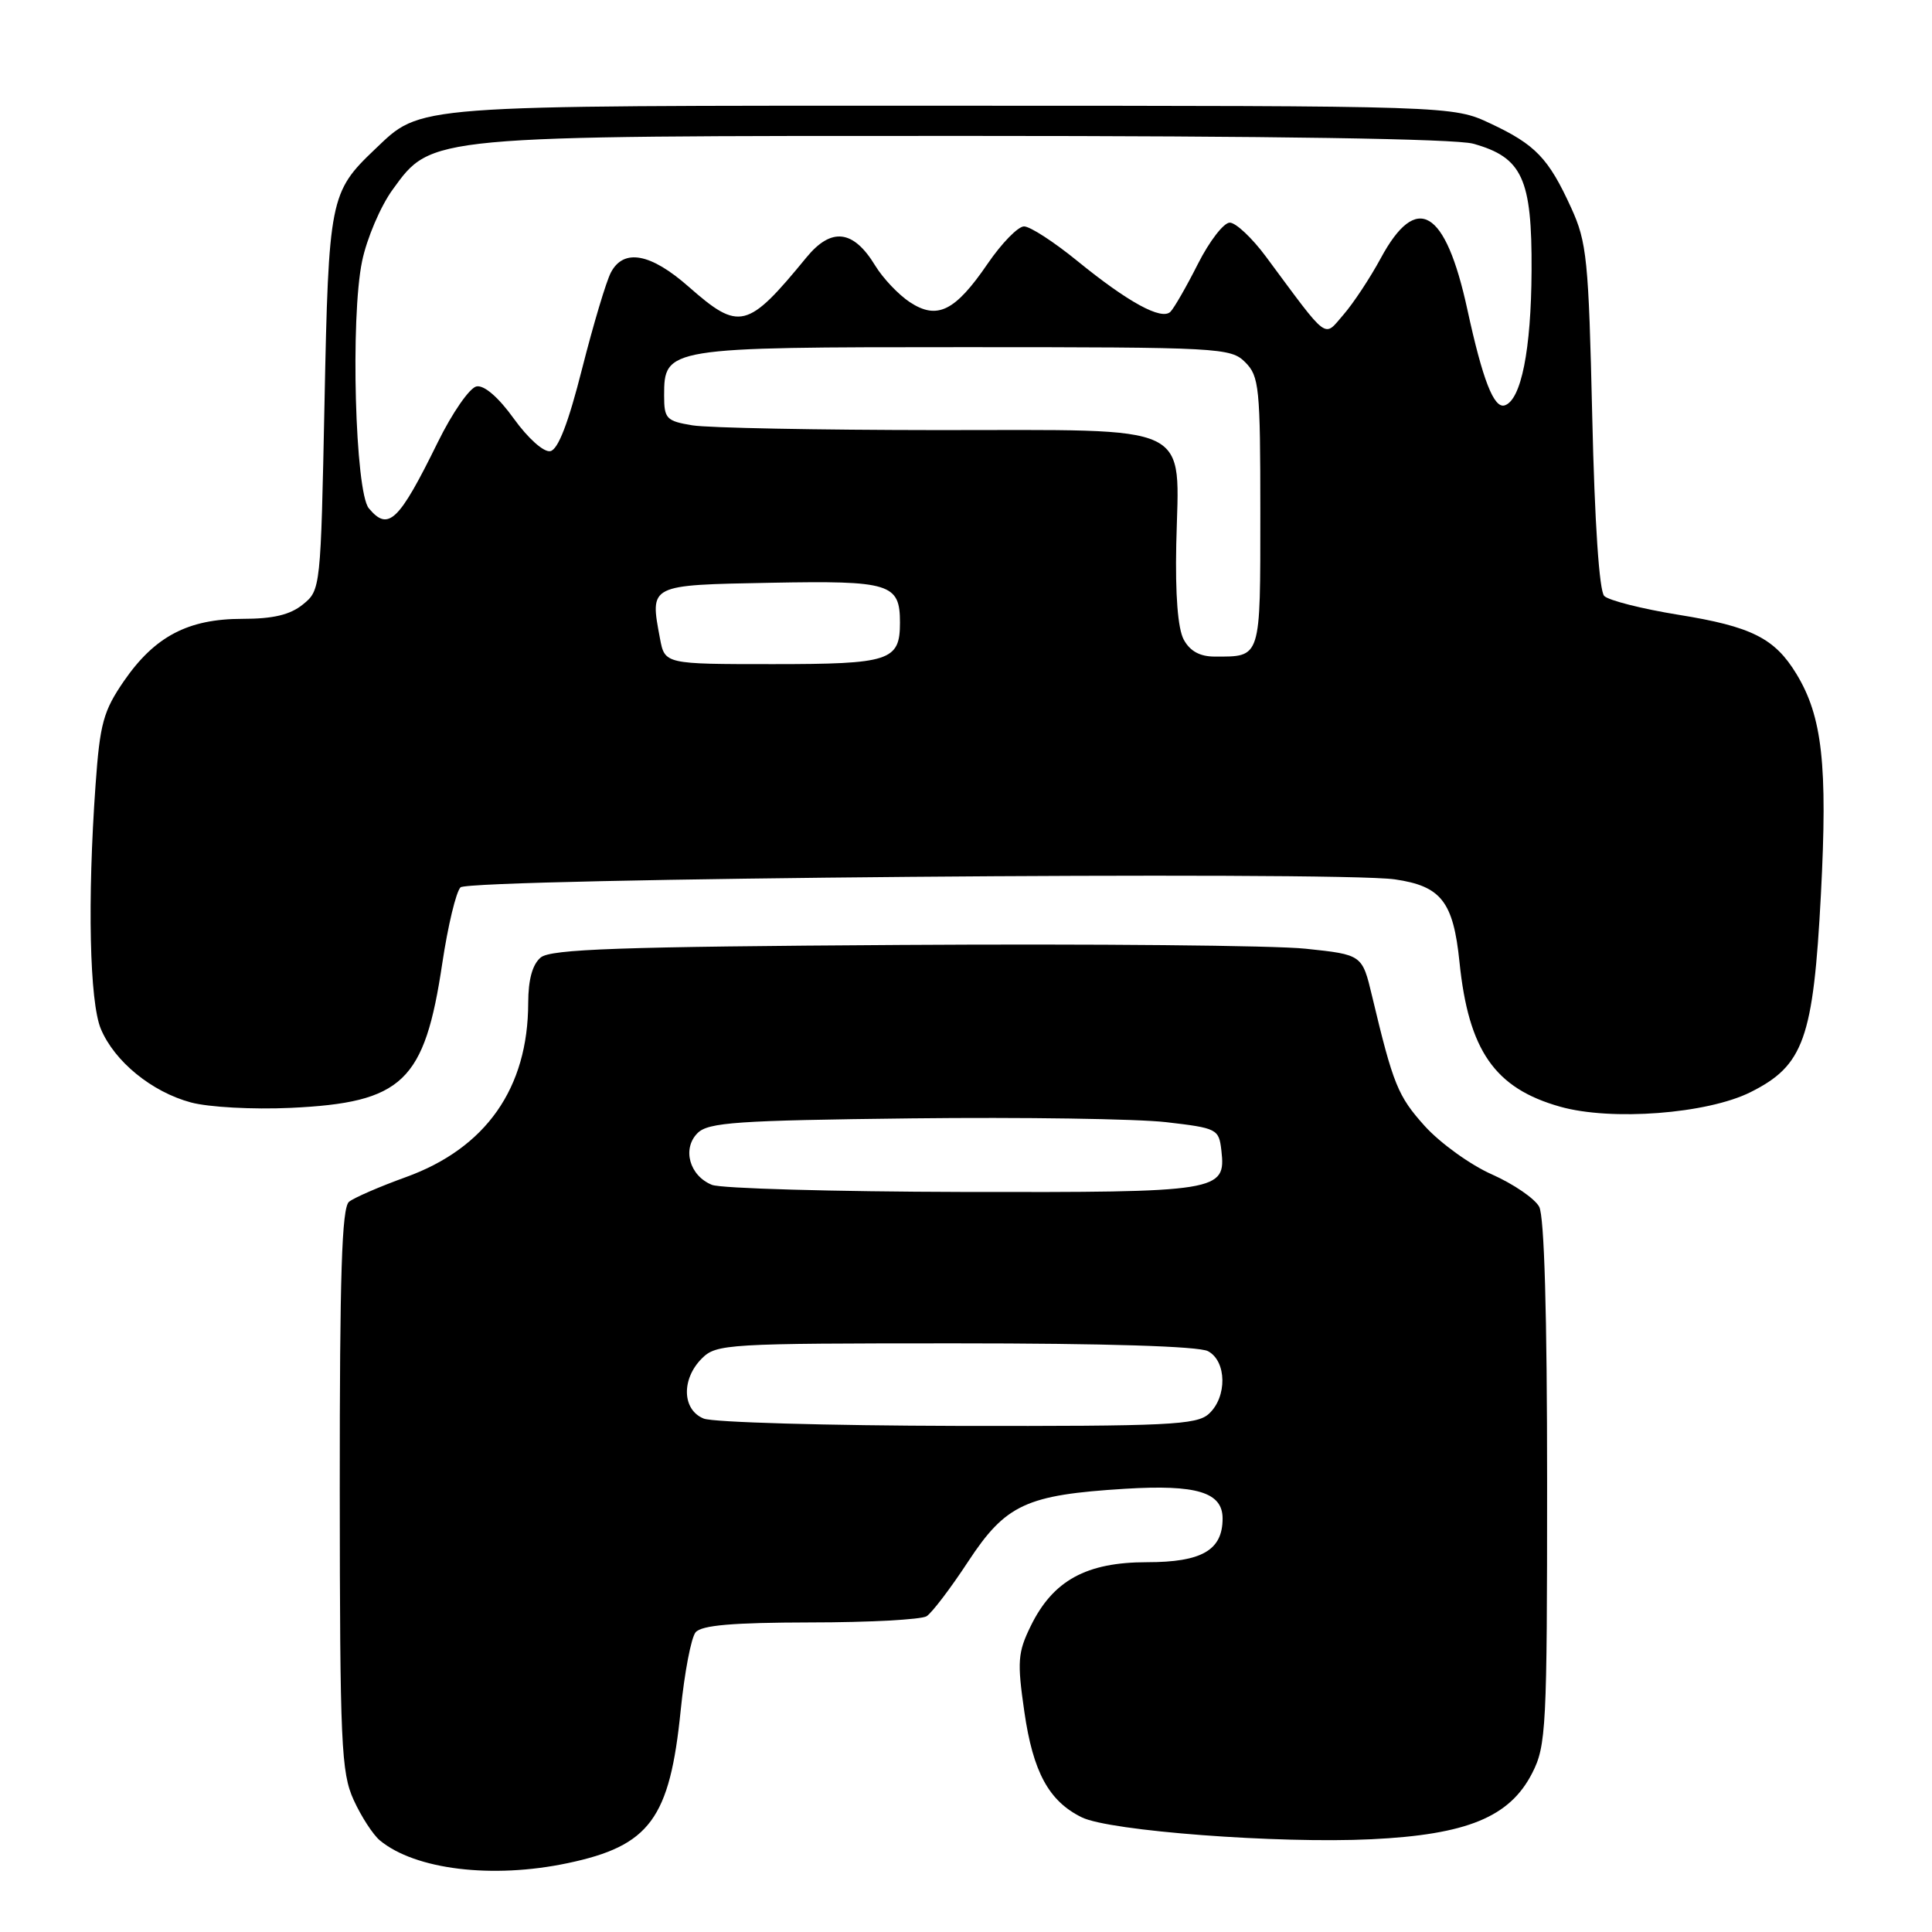 <?xml version="1.0" encoding="UTF-8" standalone="no"?>
<!DOCTYPE svg PUBLIC "-//W3C//DTD SVG 1.1//EN" "http://www.w3.org/Graphics/SVG/1.1/DTD/svg11.dtd" >
<svg xmlns="http://www.w3.org/2000/svg" xmlns:xlink="http://www.w3.org/1999/xlink" version="1.1" viewBox="0 0 256 256">
 <g >
 <path fill="currentColor"
d=" M 75.20 246.88 C 86.11 244.59 88.75 241.00 90.20 226.58 C 90.70 221.63 91.58 217.00 92.17 216.29 C 92.96 215.35 97.07 215.00 107.37 214.98 C 115.14 214.98 122.08 214.60 122.78 214.16 C 123.48 213.71 125.96 210.46 128.28 206.92 C 133.27 199.33 135.96 198.08 149.08 197.27 C 158.57 196.69 162.00 197.73 162.00 201.21 C 162.00 205.41 159.25 207.00 151.99 207.00 C 143.94 207.00 139.53 209.42 136.58 215.45 C 134.86 218.96 134.77 220.17 135.73 226.81 C 136.88 234.81 138.98 238.67 143.35 240.81 C 147.04 242.62 169.38 244.31 181.71 243.71 C 194.39 243.10 200.06 240.77 203.03 234.93 C 204.88 231.32 205.00 228.91 205.00 196.47 C 205.00 174.11 204.63 161.17 203.95 159.90 C 203.36 158.81 200.55 156.89 197.70 155.62 C 194.84 154.36 190.84 151.47 188.80 149.22 C 185.22 145.24 184.61 143.73 181.81 132.00 C 180.50 126.50 180.50 126.50 173.00 125.71 C 168.88 125.27 144.76 125.05 119.40 125.21 C 82.13 125.44 72.99 125.76 71.65 126.87 C 70.55 127.79 70.00 129.79 69.99 132.87 C 69.98 144.19 64.39 152.15 53.74 155.99 C 50.31 157.23 46.94 158.69 46.25 159.24 C 45.29 160.01 45.01 168.85 45.02 197.37 C 45.04 231.11 45.21 234.87 46.86 238.50 C 47.86 240.70 49.43 243.11 50.33 243.86 C 55.01 247.74 65.25 248.98 75.20 246.88 Z  M 231.95 144.72 C 239.01 141.19 240.27 137.66 241.28 118.52 C 242.18 101.32 241.47 94.95 238.03 89.29 C 235.15 84.56 232.09 83.02 222.40 81.46 C 217.58 80.68 213.16 79.56 212.57 78.97 C 211.91 78.31 211.30 69.29 210.98 55.20 C 210.50 34.36 210.27 32.09 208.19 27.54 C 205.19 20.97 203.47 19.17 197.50 16.37 C 192.50 14.02 192.50 14.02 126.22 14.01 C 53.82 14.00 55.94 13.84 49.66 19.80 C 43.73 25.44 43.54 26.37 43.00 53.34 C 42.50 77.96 42.48 78.20 40.14 80.09 C 38.44 81.47 36.20 82.00 32.12 82.00 C 24.93 82.00 20.51 84.32 16.43 90.23 C 13.69 94.22 13.24 95.86 12.66 104.03 C 11.57 119.29 11.87 132.75 13.36 136.33 C 15.17 140.65 20.10 144.68 25.30 146.08 C 27.64 146.71 33.48 147.03 38.50 146.80 C 53.39 146.10 56.26 143.36 58.61 127.61 C 59.35 122.68 60.43 118.17 61.02 117.58 C 62.21 116.39 177.13 115.41 184.82 116.52 C 190.96 117.41 192.57 119.46 193.39 127.48 C 194.59 139.21 198.06 144.20 206.72 146.64 C 213.50 148.56 226.20 147.59 231.95 144.72 Z  M 93.25 187.97 C 90.38 186.82 90.26 182.74 93.00 180.00 C 94.92 178.08 96.33 178.00 126.57 178.00 C 146.41 178.00 158.85 178.38 160.07 179.04 C 162.56 180.37 162.62 185.13 160.17 187.35 C 158.55 188.81 154.81 188.99 126.92 188.94 C 109.64 188.90 94.49 188.47 93.25 187.97 Z  M 94.34 157.00 C 91.36 155.80 90.36 152.21 92.43 150.14 C 93.85 148.72 97.64 148.46 120.78 148.19 C 135.48 148.02 150.65 148.25 154.50 148.69 C 161.29 149.48 161.51 149.59 161.84 152.45 C 162.45 157.88 161.65 158.01 127.56 157.94 C 110.48 157.90 95.53 157.48 94.34 157.00 Z  M 87.45 84.60 C 86.11 77.43 85.90 77.53 102.12 77.22 C 117.98 76.92 119.25 77.32 119.25 82.50 C 119.25 87.57 117.93 88.00 102.42 88.00 C 88.09 88.00 88.09 88.00 87.45 84.60 Z  M 156.85 84.75 C 156.07 83.30 155.72 78.80 155.86 72.14 C 156.22 55.82 158.69 57.00 124.23 56.99 C 108.43 56.98 93.81 56.70 91.75 56.36 C 88.30 55.79 88.00 55.48 88.00 52.43 C 88.00 46.05 88.28 46.00 127.72 46.00 C 161.67 46.00 163.08 46.08 165.00 48.00 C 166.85 49.85 167.00 51.33 167.00 67.89 C 167.00 87.44 167.14 87.00 160.95 87.00 C 158.99 87.00 157.68 86.28 156.85 84.75 Z  M 48.87 67.35 C 47.06 65.17 46.42 42.09 47.98 34.61 C 48.60 31.61 50.42 27.33 52.03 25.12 C 57.23 17.94 56.58 18.00 128.43 18.01 C 168.57 18.01 192.85 18.39 195.20 19.04 C 201.72 20.85 203.01 23.66 202.94 35.88 C 202.89 46.35 201.56 53.00 199.39 53.71 C 197.95 54.18 196.46 50.35 194.43 41.00 C 191.53 27.66 187.71 25.40 182.95 34.23 C 181.55 36.82 179.33 40.18 178.03 41.68 C 175.35 44.76 176.18 45.38 167.74 34.00 C 165.90 31.52 163.75 29.50 162.95 29.50 C 162.15 29.50 160.25 31.96 158.73 34.97 C 157.21 37.98 155.57 40.83 155.09 41.31 C 153.92 42.48 149.48 40.06 142.73 34.56 C 139.65 32.05 136.49 30.00 135.69 30.00 C 134.90 30.00 132.73 32.22 130.87 34.94 C 126.56 41.25 124.19 42.42 120.56 40.04 C 119.06 39.05 117.00 36.88 115.98 35.21 C 113.08 30.43 110.16 30.08 106.85 34.12 C 99.04 43.64 97.97 43.90 91.26 38.00 C 86.22 33.56 82.66 32.90 80.96 36.08 C 80.34 37.23 78.63 42.96 77.14 48.82 C 75.31 56.06 73.95 59.58 72.92 59.78 C 72.05 59.95 69.98 58.10 68.09 55.48 C 66.07 52.66 64.16 51.01 63.15 51.20 C 62.24 51.36 59.92 54.71 58.00 58.62 C 52.84 69.12 51.45 70.45 48.87 67.35 Z "/>
</g>
</svg>